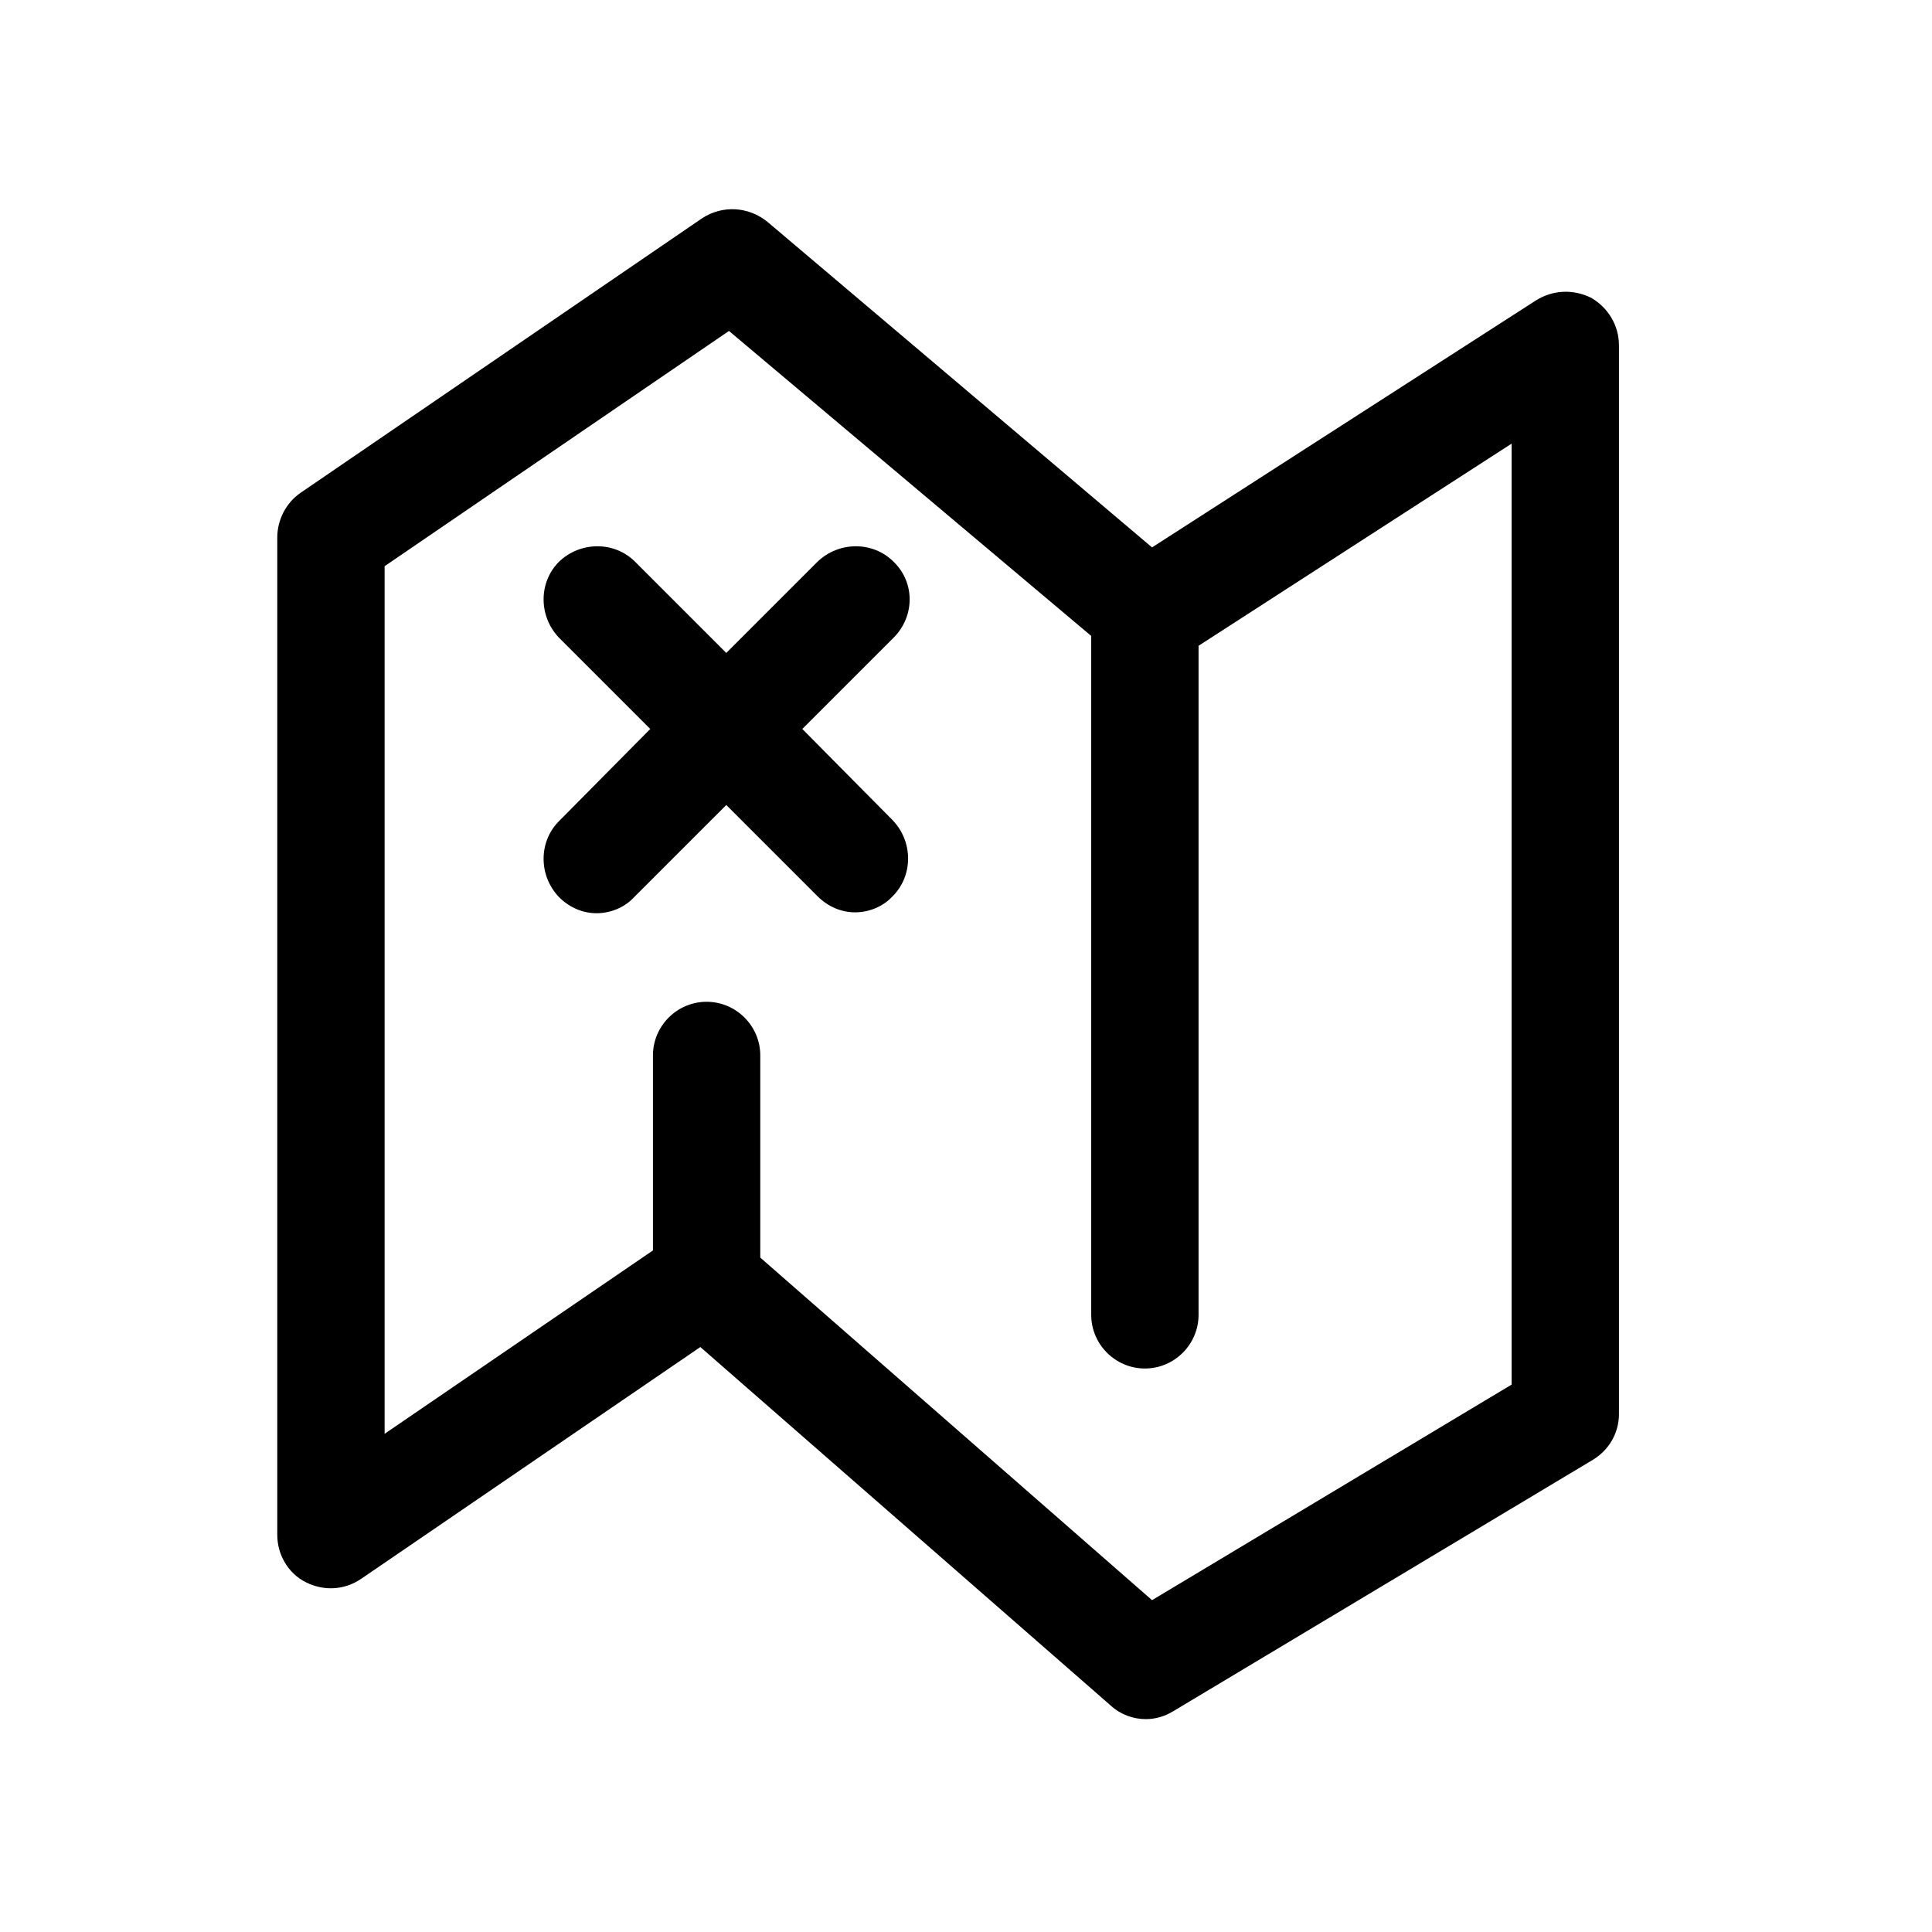 <?xml version="1.0" encoding="utf-8"?>
<!-- Generator: Adobe Illustrator 18.0.0, SVG Export Plug-In . SVG Version: 6.00 Build 0)  -->
<!DOCTYPE svg PUBLIC "-//W3C//DTD SVG 1.1//EN" "http://www.w3.org/Graphics/SVG/1.1/DTD/svg11.dtd">
<svg version="1.1" id="Layer_1" xmlns="http://www.w3.org/2000/svg" xmlns:xlink="http://www.w3.org/1999/xlink" x="0px" y="0px"
	 viewBox="0 0 216 216" enable-background="new 0 0 216 216" xml:space="preserve">
<g>
	<path d="M171.7,33.6l-42.9,27.6L85.8,24.8c-2.1-1.7-5-1.9-7.3-0.4L33.6,55.1c-1.6,1.1-2.6,3-2.6,5v111.5c0,2.2,1.2,4.3,3.2,5.3
		c2,1,4.3,0.9,6.2-0.4l37.9-25.9l45.9,40.1c1.1,1,2.5,1.5,3.9,1.5c1.1,0,2.1-0.3,3.1-0.9l46.9-28.1c1.8-1.1,2.9-3,2.9-5.1V38.6
		c0-2.2-1.2-4.2-3.1-5.3C175.9,32.3,173.6,32.4,171.7,33.6z M169,154.8l-40.2,24.1L85,140.6V118c0-3.3-2.7-6-6-6s-6,2.7-6,6v21.8
		l-30,20.5v-97l38.5-26.3L122,71.1V147c0,3.3,2.7,6,6,6s6-2.7,6-6V72.2l35-22.6V154.8z"/>
	<path d="M99.9,62.8c-2.3-2.3-6.1-2.3-8.5,0L81.2,73L71,62.8c-2.3-2.3-6.1-2.3-8.5,0c-2.3,2.3-2.3,6.1,0,8.5l10.2,10.2L62.5,91.8
		c-2.3,2.3-2.3,6.1,0,8.5c1.2,1.2,2.7,1.8,4.2,1.8s3.1-0.6,4.2-1.8L81.2,90l10.2,10.2c1.2,1.2,2.7,1.8,4.2,1.8s3.1-0.6,4.2-1.8
		c2.3-2.3,2.3-6.1,0-8.5L89.7,81.5l10.2-10.2C102.3,68.9,102.3,65.1,99.9,62.8z"/>
</g>
</svg>
